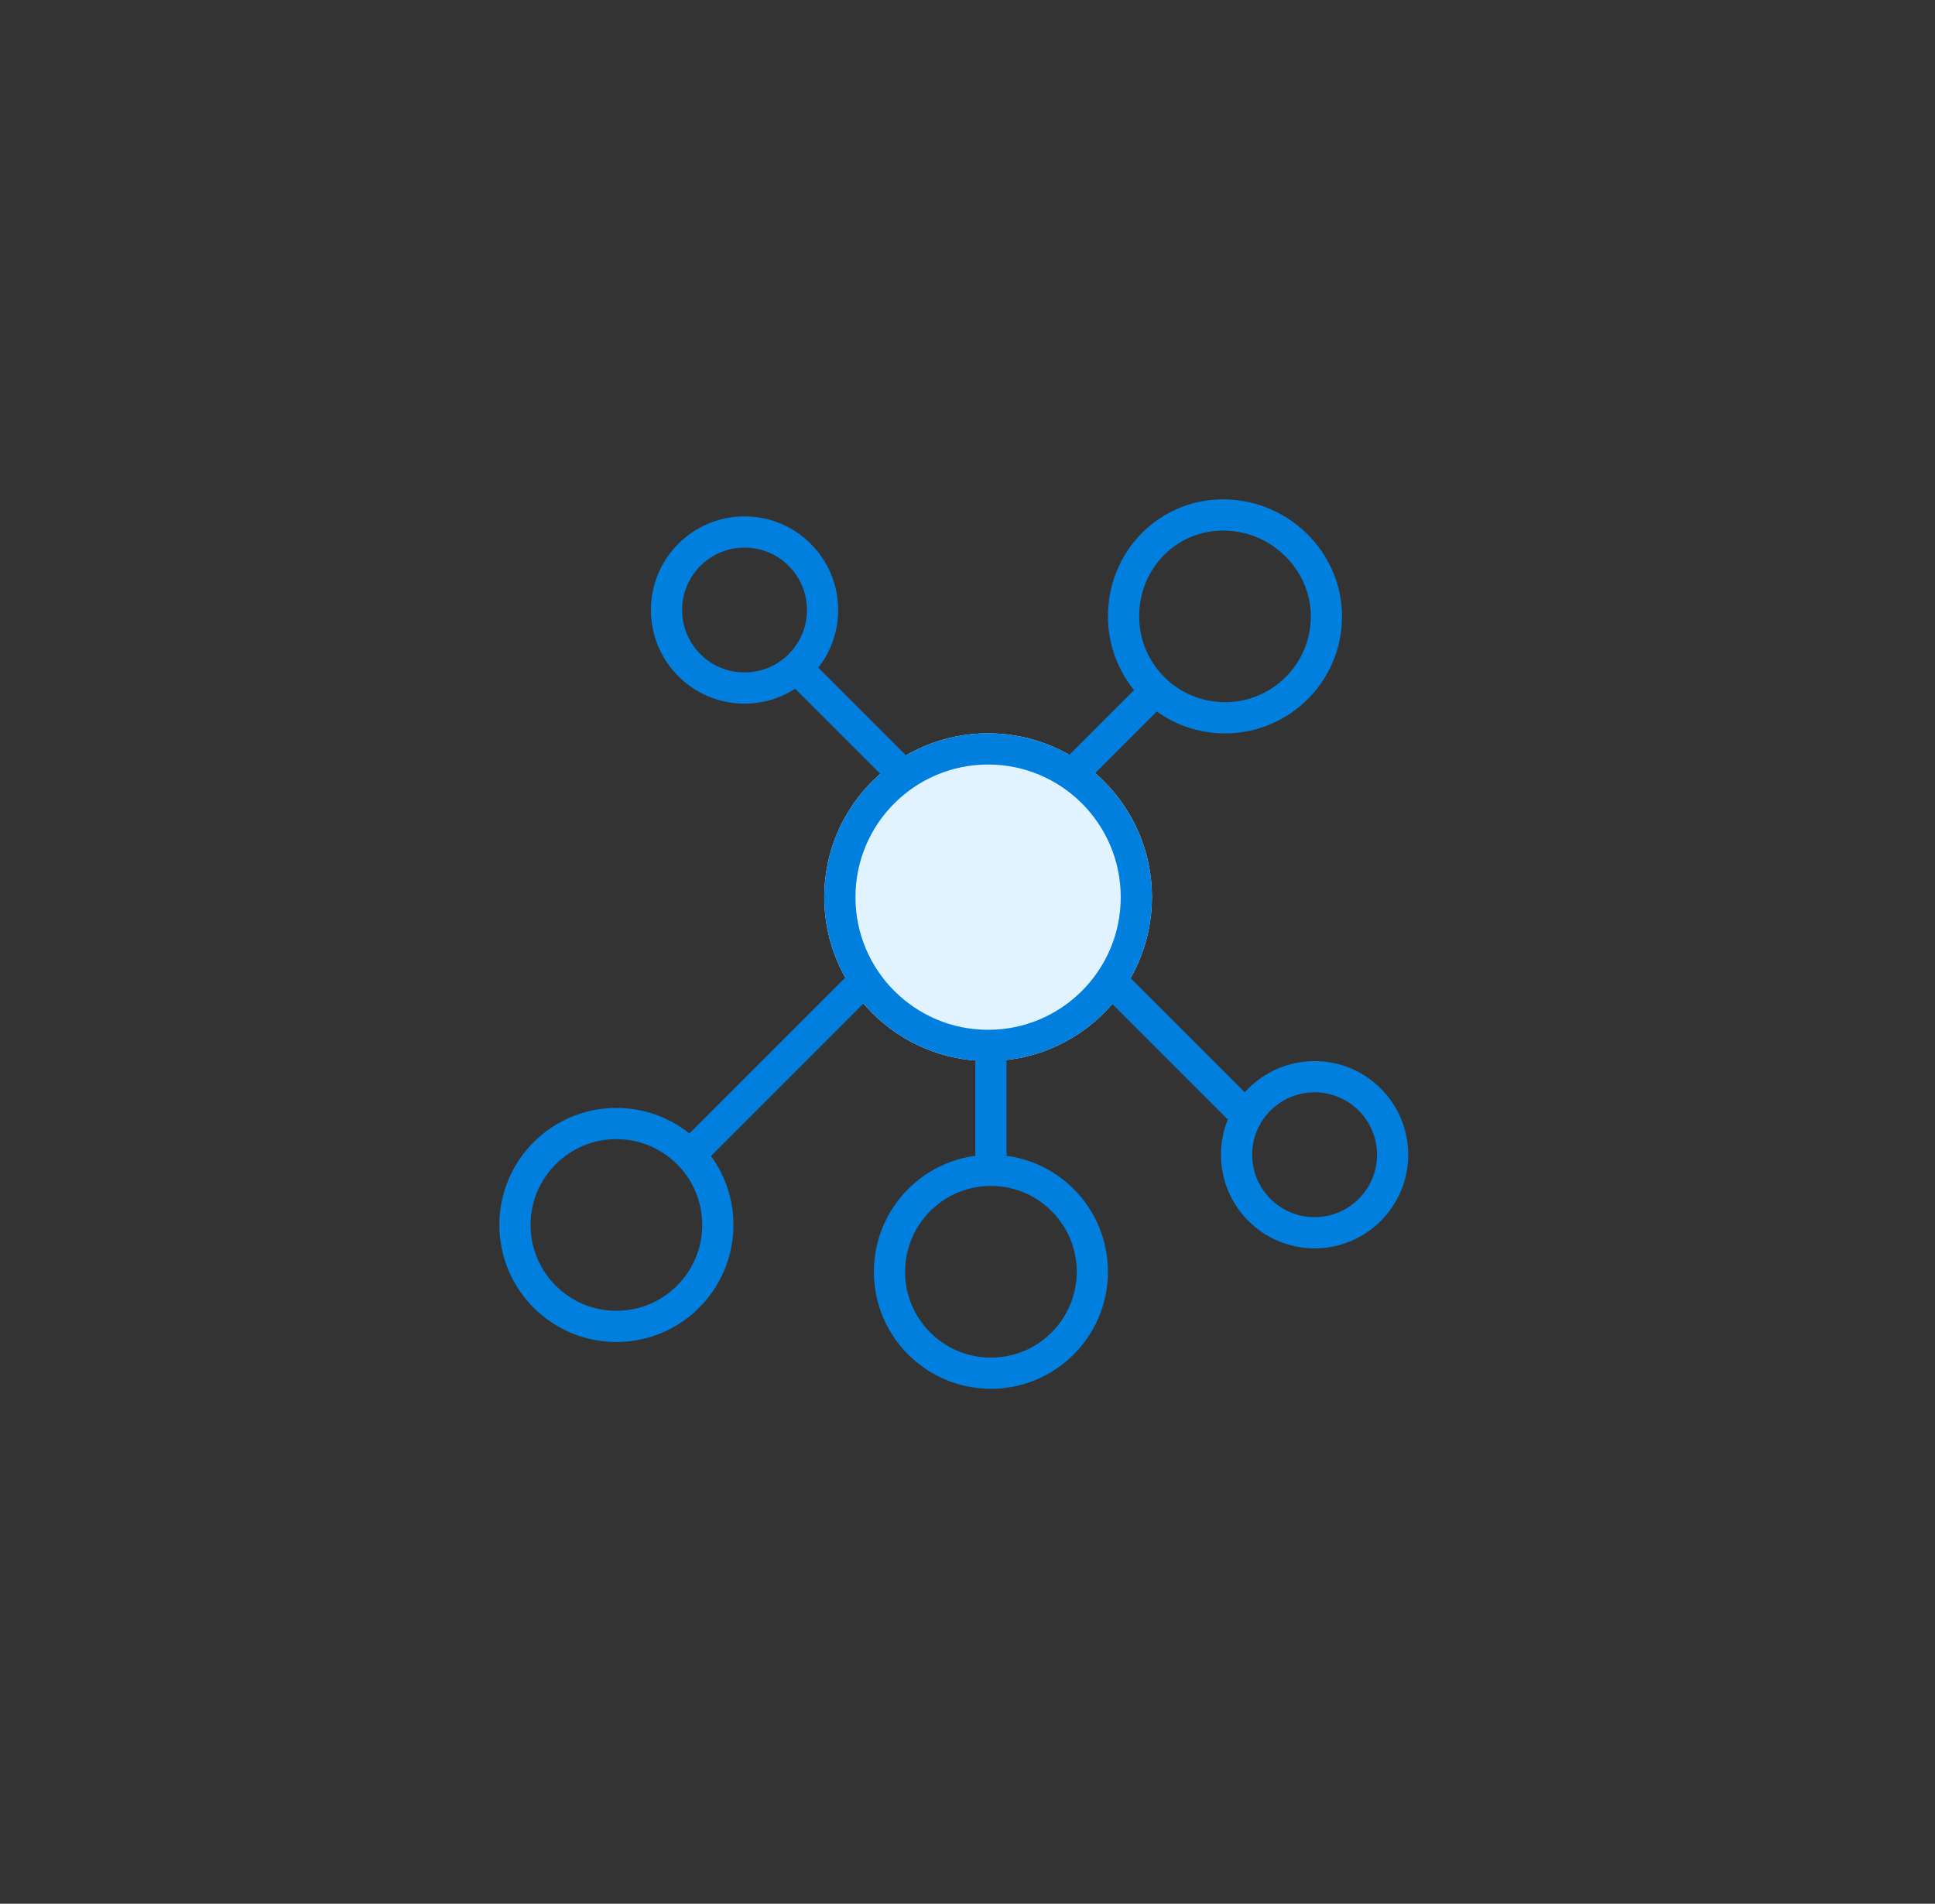 
<svg width="62px" height="61px" viewBox="0 0 62 61" version="1.1" xmlns="http://www.w3.org/2000/svg" xmlns:xlink="http://www.w3.org/1999/xlink">
  <rect x="0" y="0" width="62" height="61" fill="#333333" stroke="none"/>
  <!-- Generator: Sketch 44.1 (41455) - http://www.bohemiancoding.com/sketch -->
  <desc>Created with Sketch.</desc>
  <defs>
    <path d="M15.66,17.997 C18.559,17.997 20.91,15.646 20.91,12.747 C20.91,9.847 18.559,7.497 15.66,7.497 C12.76,7.497 10.41,9.847 10.41,12.747 C10.41,15.646 12.76,17.997 15.66,17.997 Z" id="path-1"></path>
  </defs>
  <g id="wizard" stroke="none" stroke-width="1" fill="none" fill-rule="evenodd">
    <g id="wizard_状态" transform="translate(-1788, -414)">
      <g id="Group-30" transform="translate(1788, 414)">
        <path d="M0.301,20.979 C0.687,9.392 10.408,0 22.006,0 L39.994,0 C51.595,0 61.313,9.389 61.699,20.979 L62,30 L61.699,39.021 C61.313,50.608 51.592,60 39.994,60 L22.006,60 C10.405,60 0.687,50.611 0.301,39.021 L0,30 L0.301,20.979 Z" id="Rectangle-11-Copy"></path>
        <g id="Group-103" transform="translate(16, 16)">
          <g id="Oval">
            <use fill="#E0F3FF" fill-rule="evenodd" xlink:href="#path-1"></use>
            <path stroke="#007FDF" stroke-width="1" d="M15.66,17.497 C18.283,17.497 20.41,15.37 20.41,12.747 C20.41,10.123 18.283,7.997 15.66,7.997 C13.037,7.997 10.91,10.123 10.91,12.747 C10.91,15.37 13.037,17.497 15.66,17.497 Z"></path>
          </g>
          <path d="M3.75,26.5 C5.545,26.5 7,25.045 7,23.25 C7,21.455 5.545,20 3.75,20 C1.955,20 0.5,21.455 0.5,23.25 C0.5,25.045 1.955,26.5 3.75,26.5 Z" id="Oval-Copy" stroke="#007FDF"></path>
          <path d="M23.25,7 C25.045,7 26.5,5.545 26.5,3.75 C26.5,1.968 25,0.5 23.192,0.5 C21.411,0.5 20,1.941 20,3.75 C20,5.545 21.455,7 23.25,7 Z" id="Oval-Copy-3" stroke="#007FDF"></path>
          <circle id="Oval-Copy-2" stroke="#007FDF" cx="15.75" cy="24.75" r="3.25"></circle>
          <circle id="Oval-Copy-2" stroke="#007FDF" cx="26.121" cy="21" r="2.5"></circle>
          <path d="M7.856,6.046 C9.236,6.046 10.356,4.927 10.356,3.546 C10.356,2.165 9.236,1.046 7.856,1.046 C6.475,1.046 5.356,2.165 5.356,3.546 C5.356,4.927 6.475,6.046 7.856,6.046 Z" id="Oval-Copy-4" stroke="#007FDF"></path>
          <path d="M15.75,17.25 L15.75,21.75" id="Path-6" stroke="#007FDF"></path>
          <rect id="Rectangle-15" fill="#007FDF" transform="translate(8.841, 18.273) rotate(-315) translate(-8.841, -18.273) " x="8.341" y="14.394" width="1" height="7.757"></rect>
          <polygon id="Rectangle-15-Copy" fill="#007FDF" transform="translate(19.609, 7.547) rotate(-315) translate(-19.609, -7.547) " points="19.109 5.608 20.109 5.608 20.109 9.486 19.109 9.486"></polygon>
          <polygon id="Rectangle-15" fill="#007FDF" transform="translate(21.565, 17.388) scale(-1, 1) rotate(-315) translate(-21.565, -17.388) " points="21.065 14.388 22.065 14.388 22.065 20.388 21.065 20.388"></polygon>
          <polygon id="Rectangle-15-Copy-2" fill="#007FDF" transform="translate(11.182, 7.065) scale(-1, 1) rotate(-315) translate(-11.182, -7.065) " points="10.682 4.815 11.682 4.815 11.682 9.315 10.682 9.315"></polygon>
        </g>
      </g>
    </g>
  </g>
</svg>

